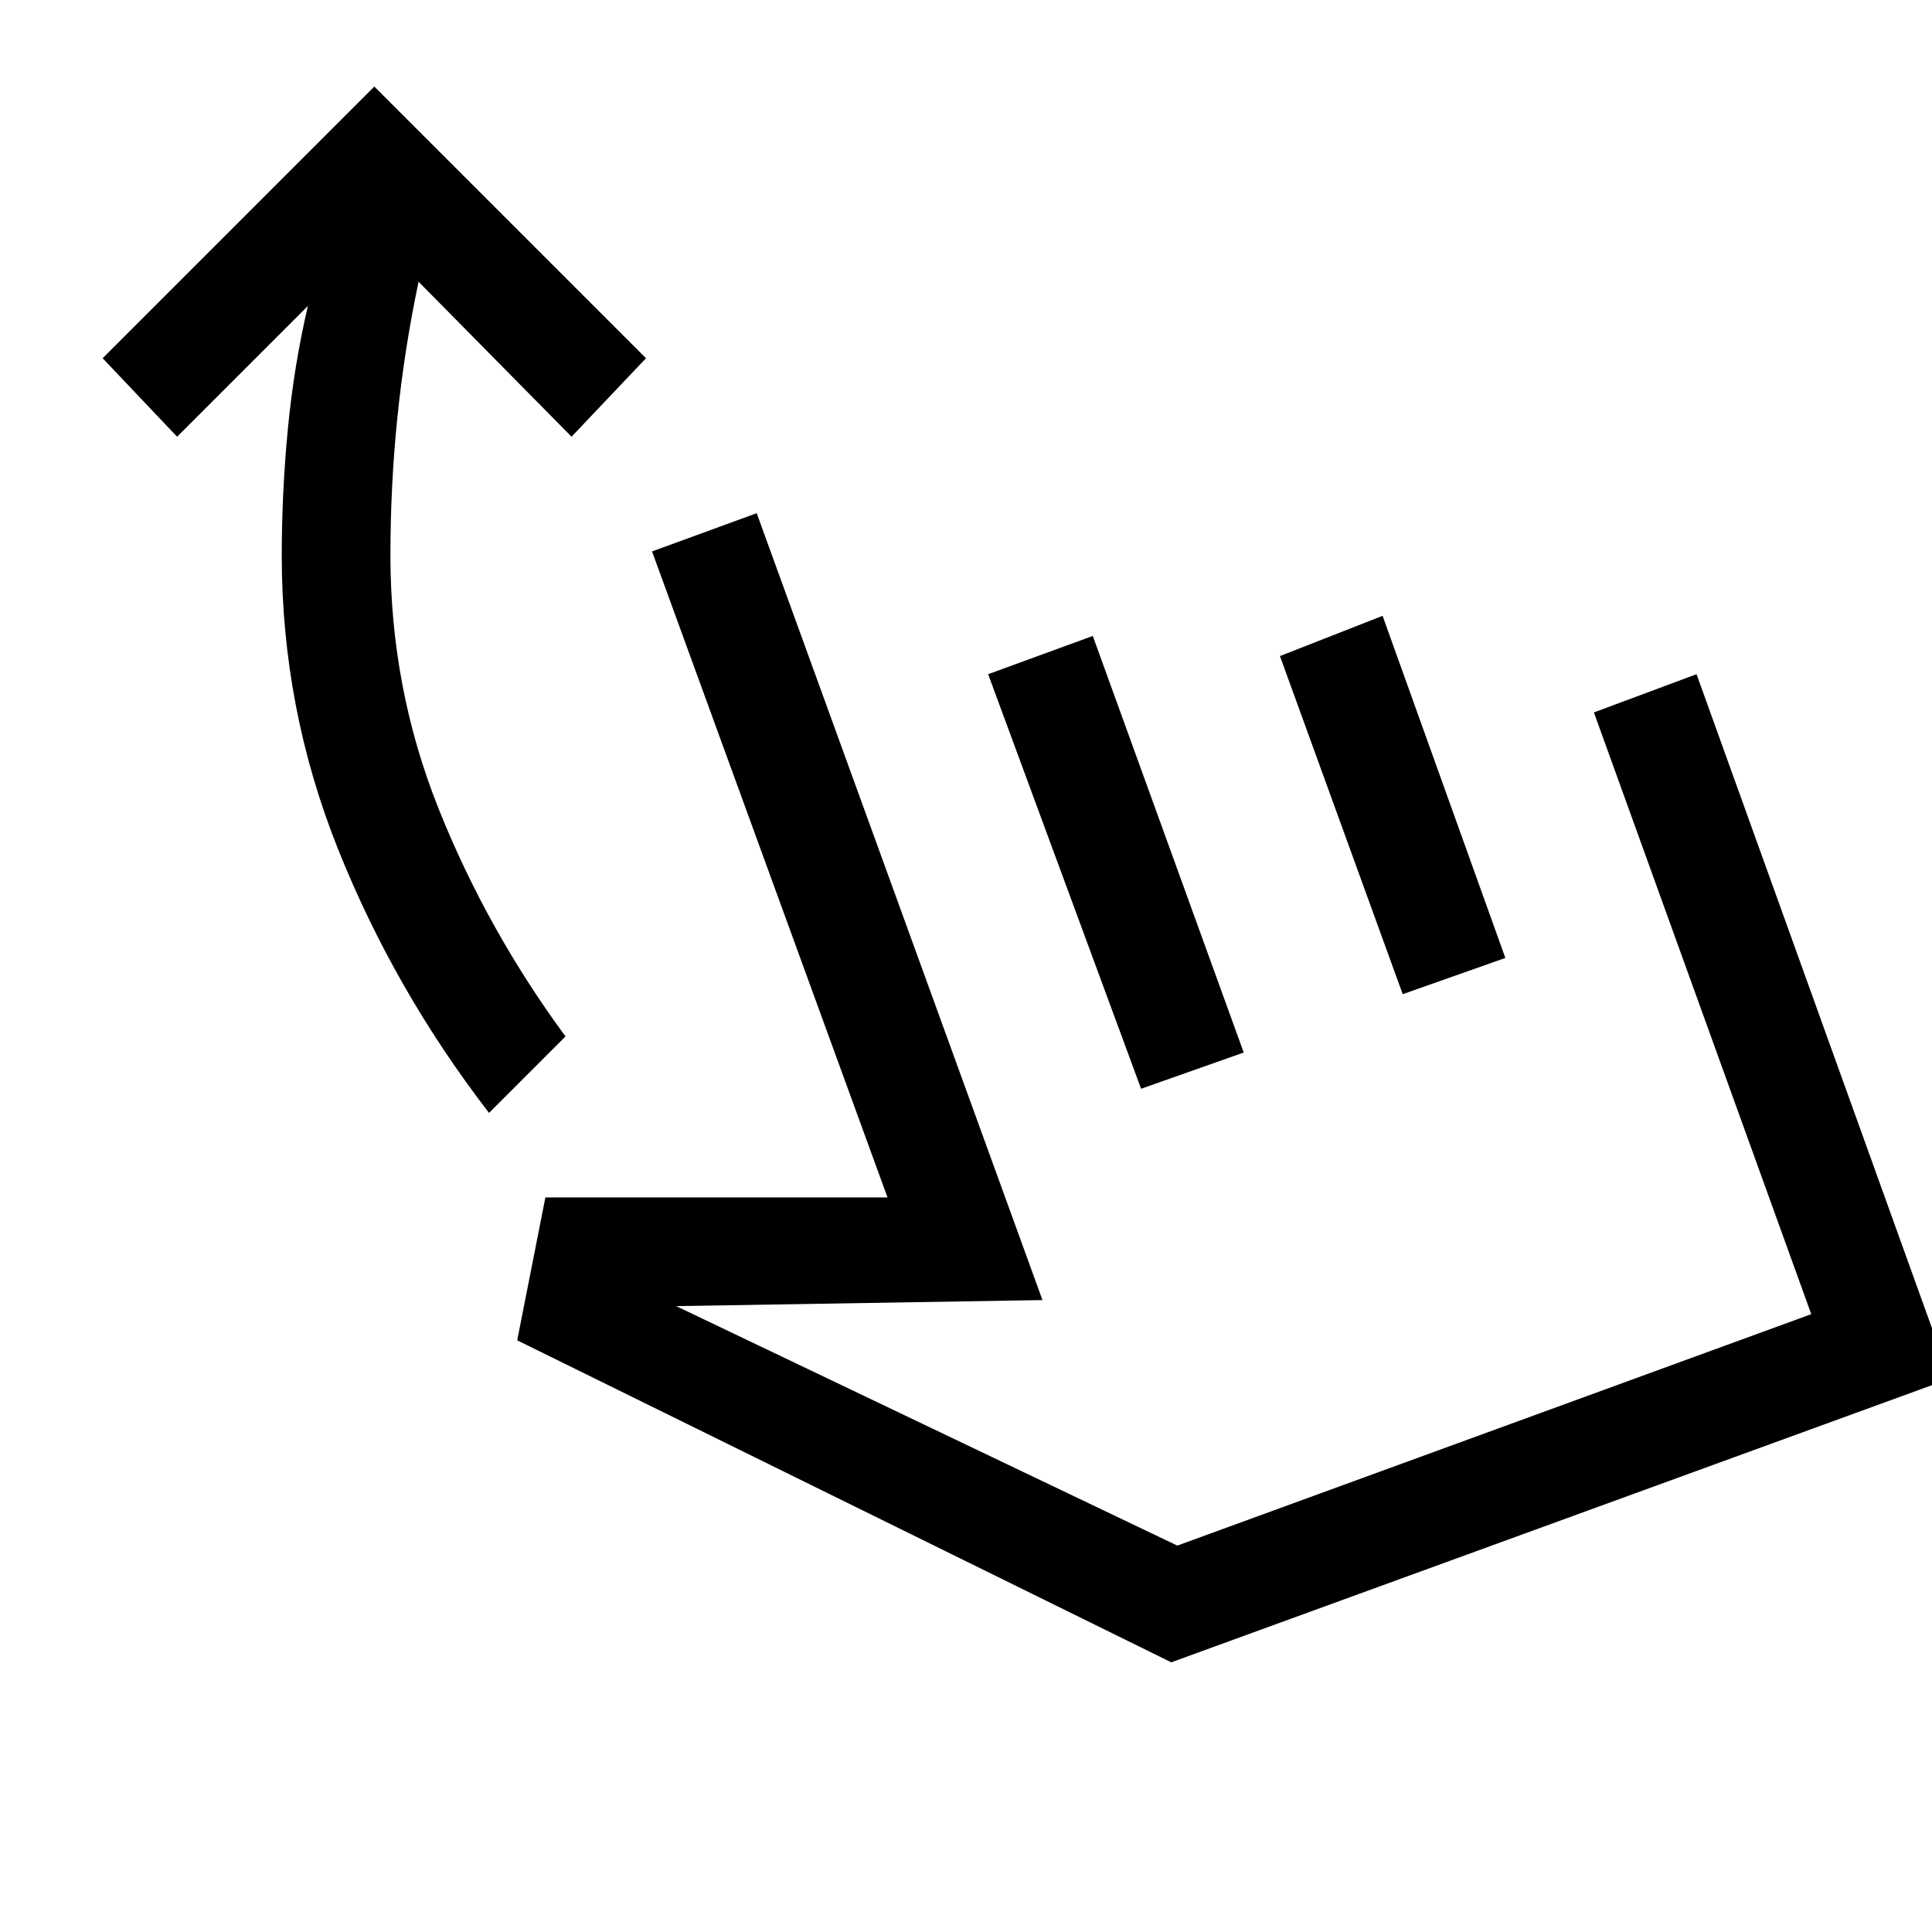 <svg xmlns="http://www.w3.org/2000/svg" height="24" viewBox="0 -960 960 960" width="24"><path d="M243-407q-47-61-75-131t-28-146q0-31 3-62.5t10-61.5l-65 65-37-39 135-135 135 135-37 39-76-77q-7 33-10.5 67t-3.5 69q0 66 24 126t63 113l-38 38Zm14 113 14-71h170L324-686l52-19 142 391-182 3 249 119 315-115-108-299 51-19 126 350-387 141-325-160Zm310-125-76-206 52-19 75 207-51 18Zm130-47-61-168 51-20 61 170-51 18Zm-19 121Z"/></svg>
